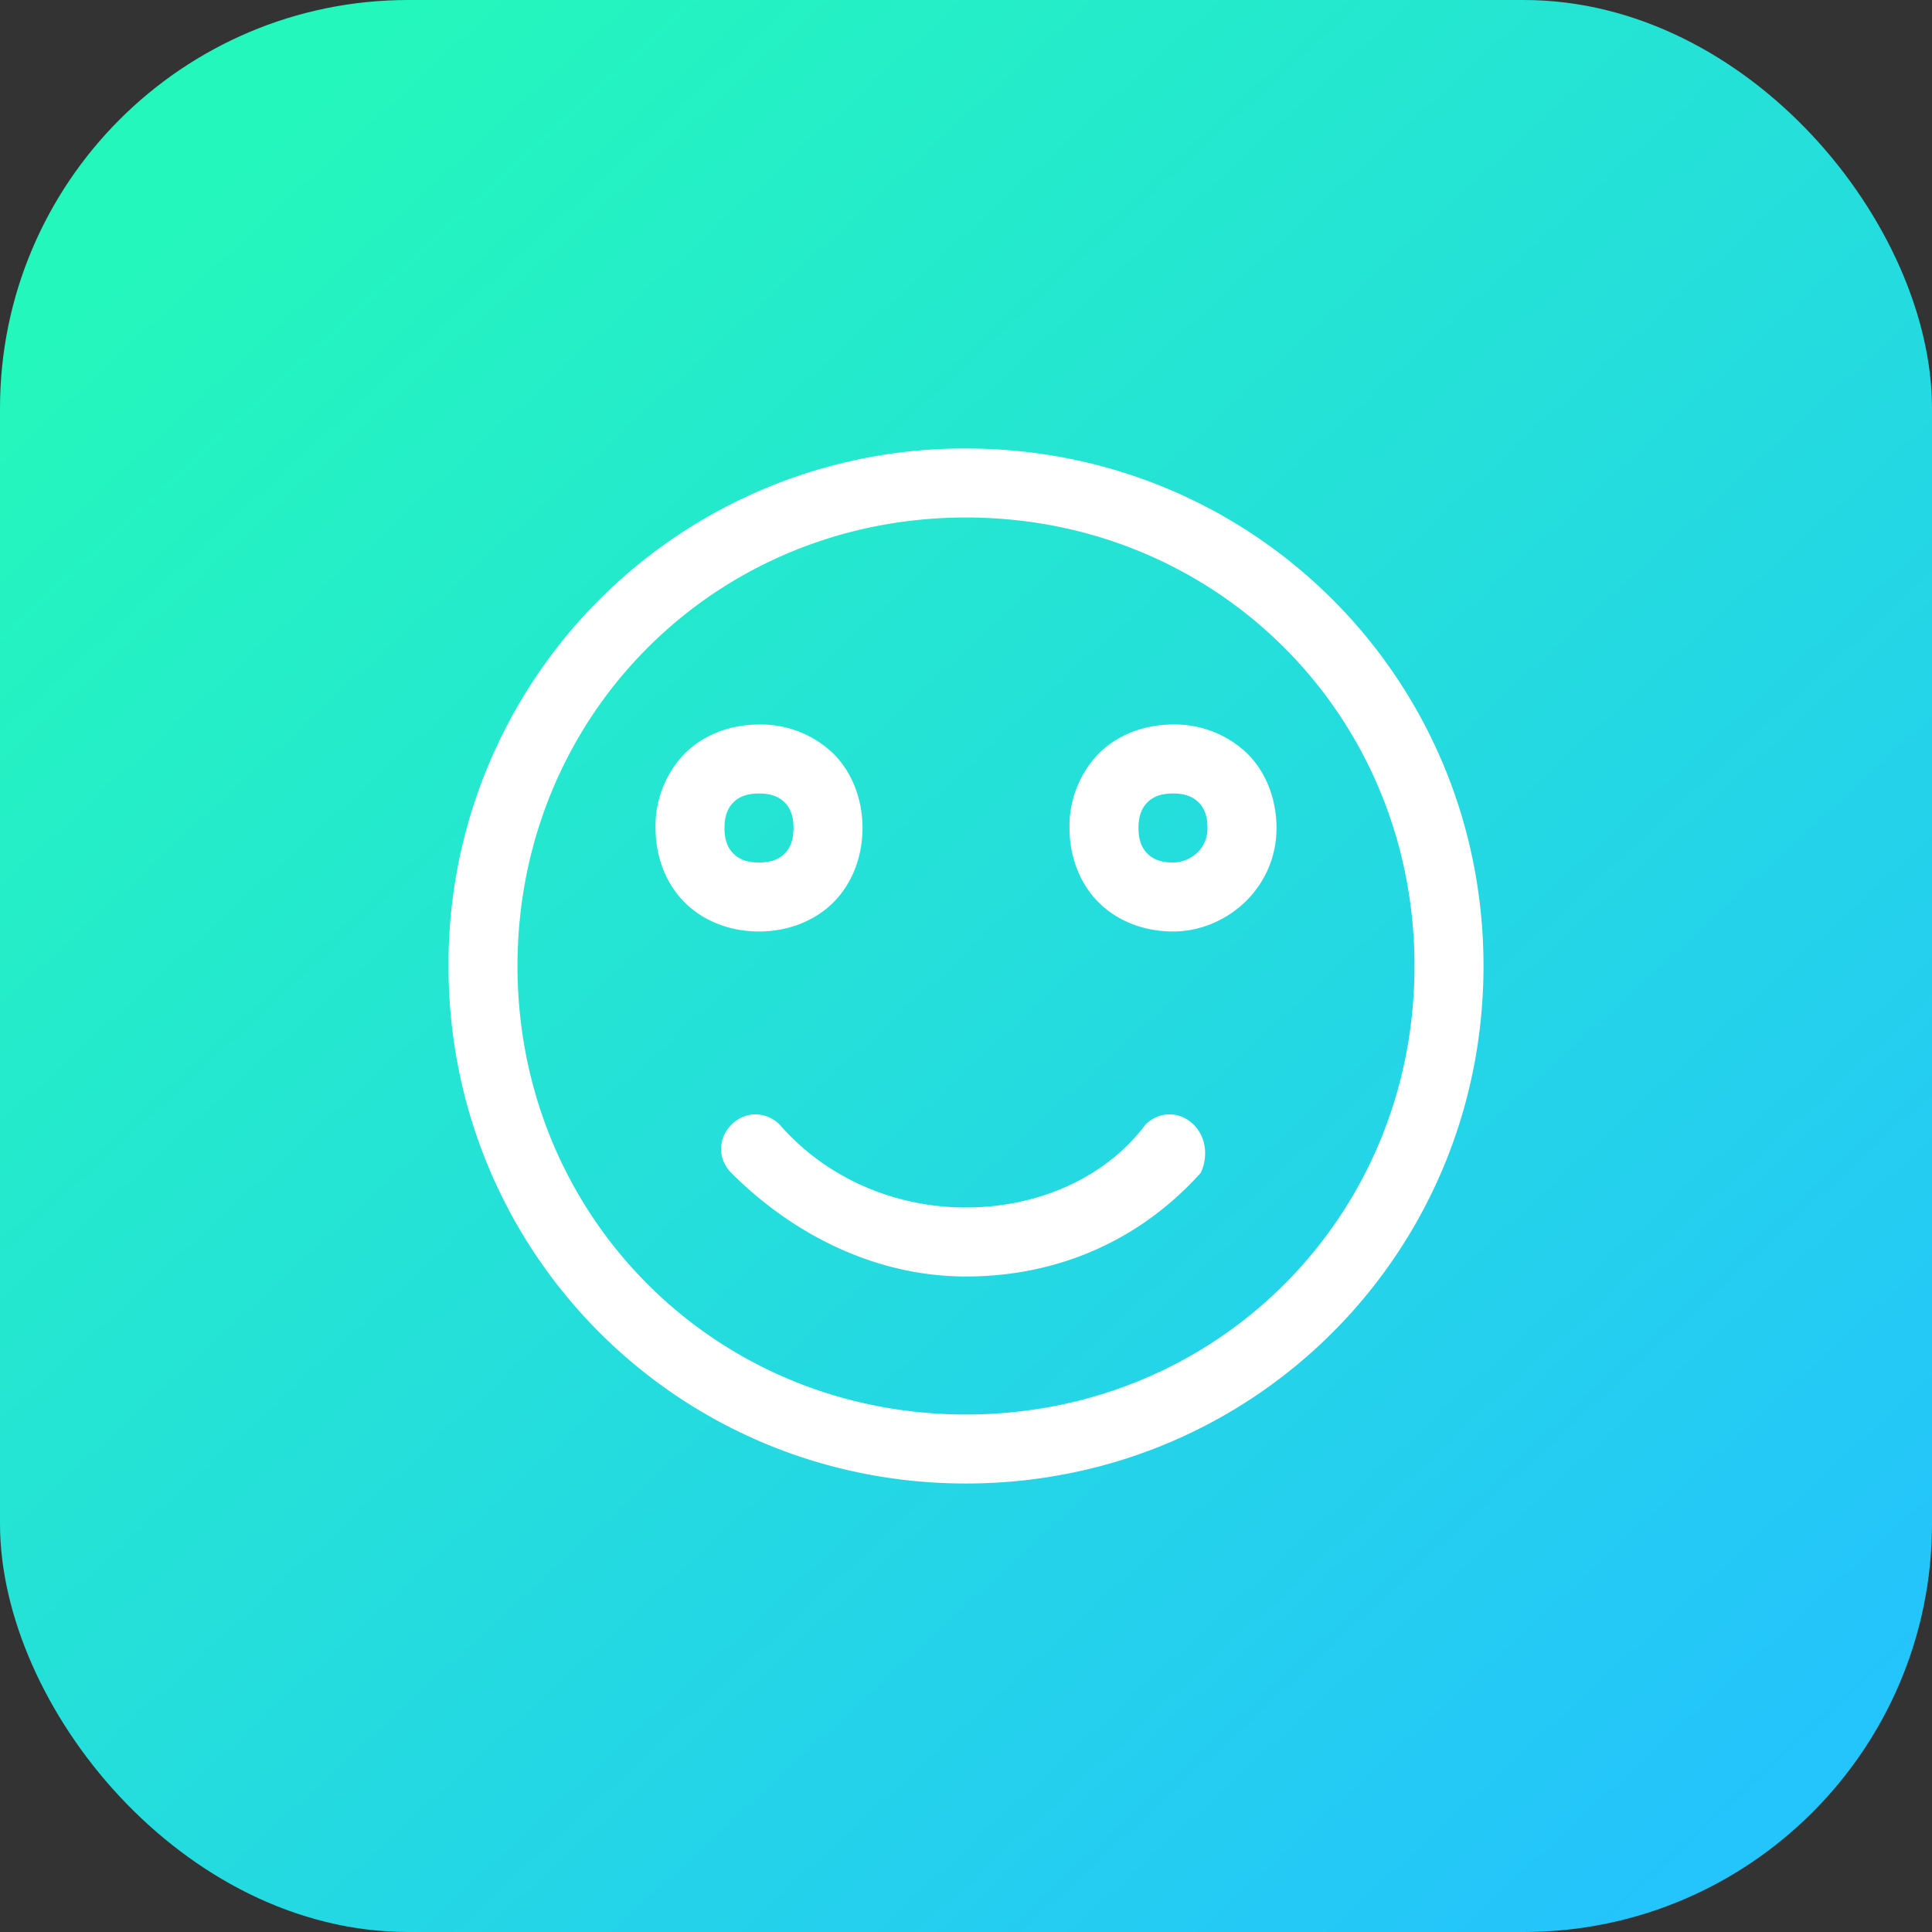 <svg xmlns="http://www.w3.org/2000/svg" xmlns:xlink="http://www.w3.org/1999/xlink" width="28" height="28"><rect width="100%" height="100%" fill="#333333" stroke="none"/><defs><linearGradient id="b" x1="949.87" x2="974.39" y1="518.014" y2="544.657" gradientTransform="translate(-848.372 -462.595) scale(.897)" gradientUnits="userSpaceOnUse" xlink:href="#a"/><linearGradient id="a"><stop offset="0" stop-color="#24f7bc"/><stop offset="1" stop-color="#24c4fc"/></linearGradient></defs><rect width="28" height="28" fill="url(#b)" rx="5.917" ry="5.917"/><path fill="#fff" d="M14 6.5A7.471 7.471 0 0 0 6.5 14c0 4.165 3.335 7.5 7.5 7.5s7.5-3.335 7.5-7.5-3.335-7.5-7.5-7.5zm0 1c3.635 0 6.5 2.865 6.5 6.5s-2.865 6.5-6.5 6.5-6.5-2.865-6.5-6.5 2.865-6.5 6.5-6.5zm-3 3c-.411 0-.802.146-1.078.422A1.516 1.516 0 0 0 9.5 12c0 .411.146.802.422 1.078s.667.422 1.078.422c.411 0 .802-.146 1.078-.422s.422-.667.422-1.078c0-.411-.146-.802-.422-1.078A1.516 1.516 0 0 0 11 10.5Zm6 0c-.411 0-.802.146-1.078.422A1.516 1.516 0 0 0 15.5 12c0 .411.146.802.422 1.078s.667.422 1.078.422c.767 0 1.5-.622 1.5-1.5 0-.411-.146-.802-.422-1.078A1.516 1.516 0 0 0 17 10.5Zm-6 1c.189 0 .297.055.371.129.074.074.129.182.129.371s-.055.297-.129.371c-.074.074-.182.129-.371.129s-.297-.055-.371-.129c-.074-.074-.129-.182-.129-.371s.055-.297.129-.371c.074-.074.182-.129.371-.129Zm6 0c.189 0 .297.055.371.129.074.074.129.182.129.371 0 .322-.267.5-.5.5-.189 0-.297-.055-.371-.129-.074-.074-.129-.182-.129-.371s.055-.297.129-.371c.074-.074.182-.129.371-.129Zm-6.05 4.65c-.126 0-.25.05-.35.15-.2.2-.2.5 0 .7.9.9 2.1 1.5 3.4 1.5 1.3 0 2.5-.5 3.4-1.5.1-.2.1-.5-.1-.7-.2-.2-.5-.2-.7 0-.6.8-1.6 1.2-2.6 1.2s-2-.4-2.7-1.2a.498.498 0 0 0-.35-.15z"/></svg>